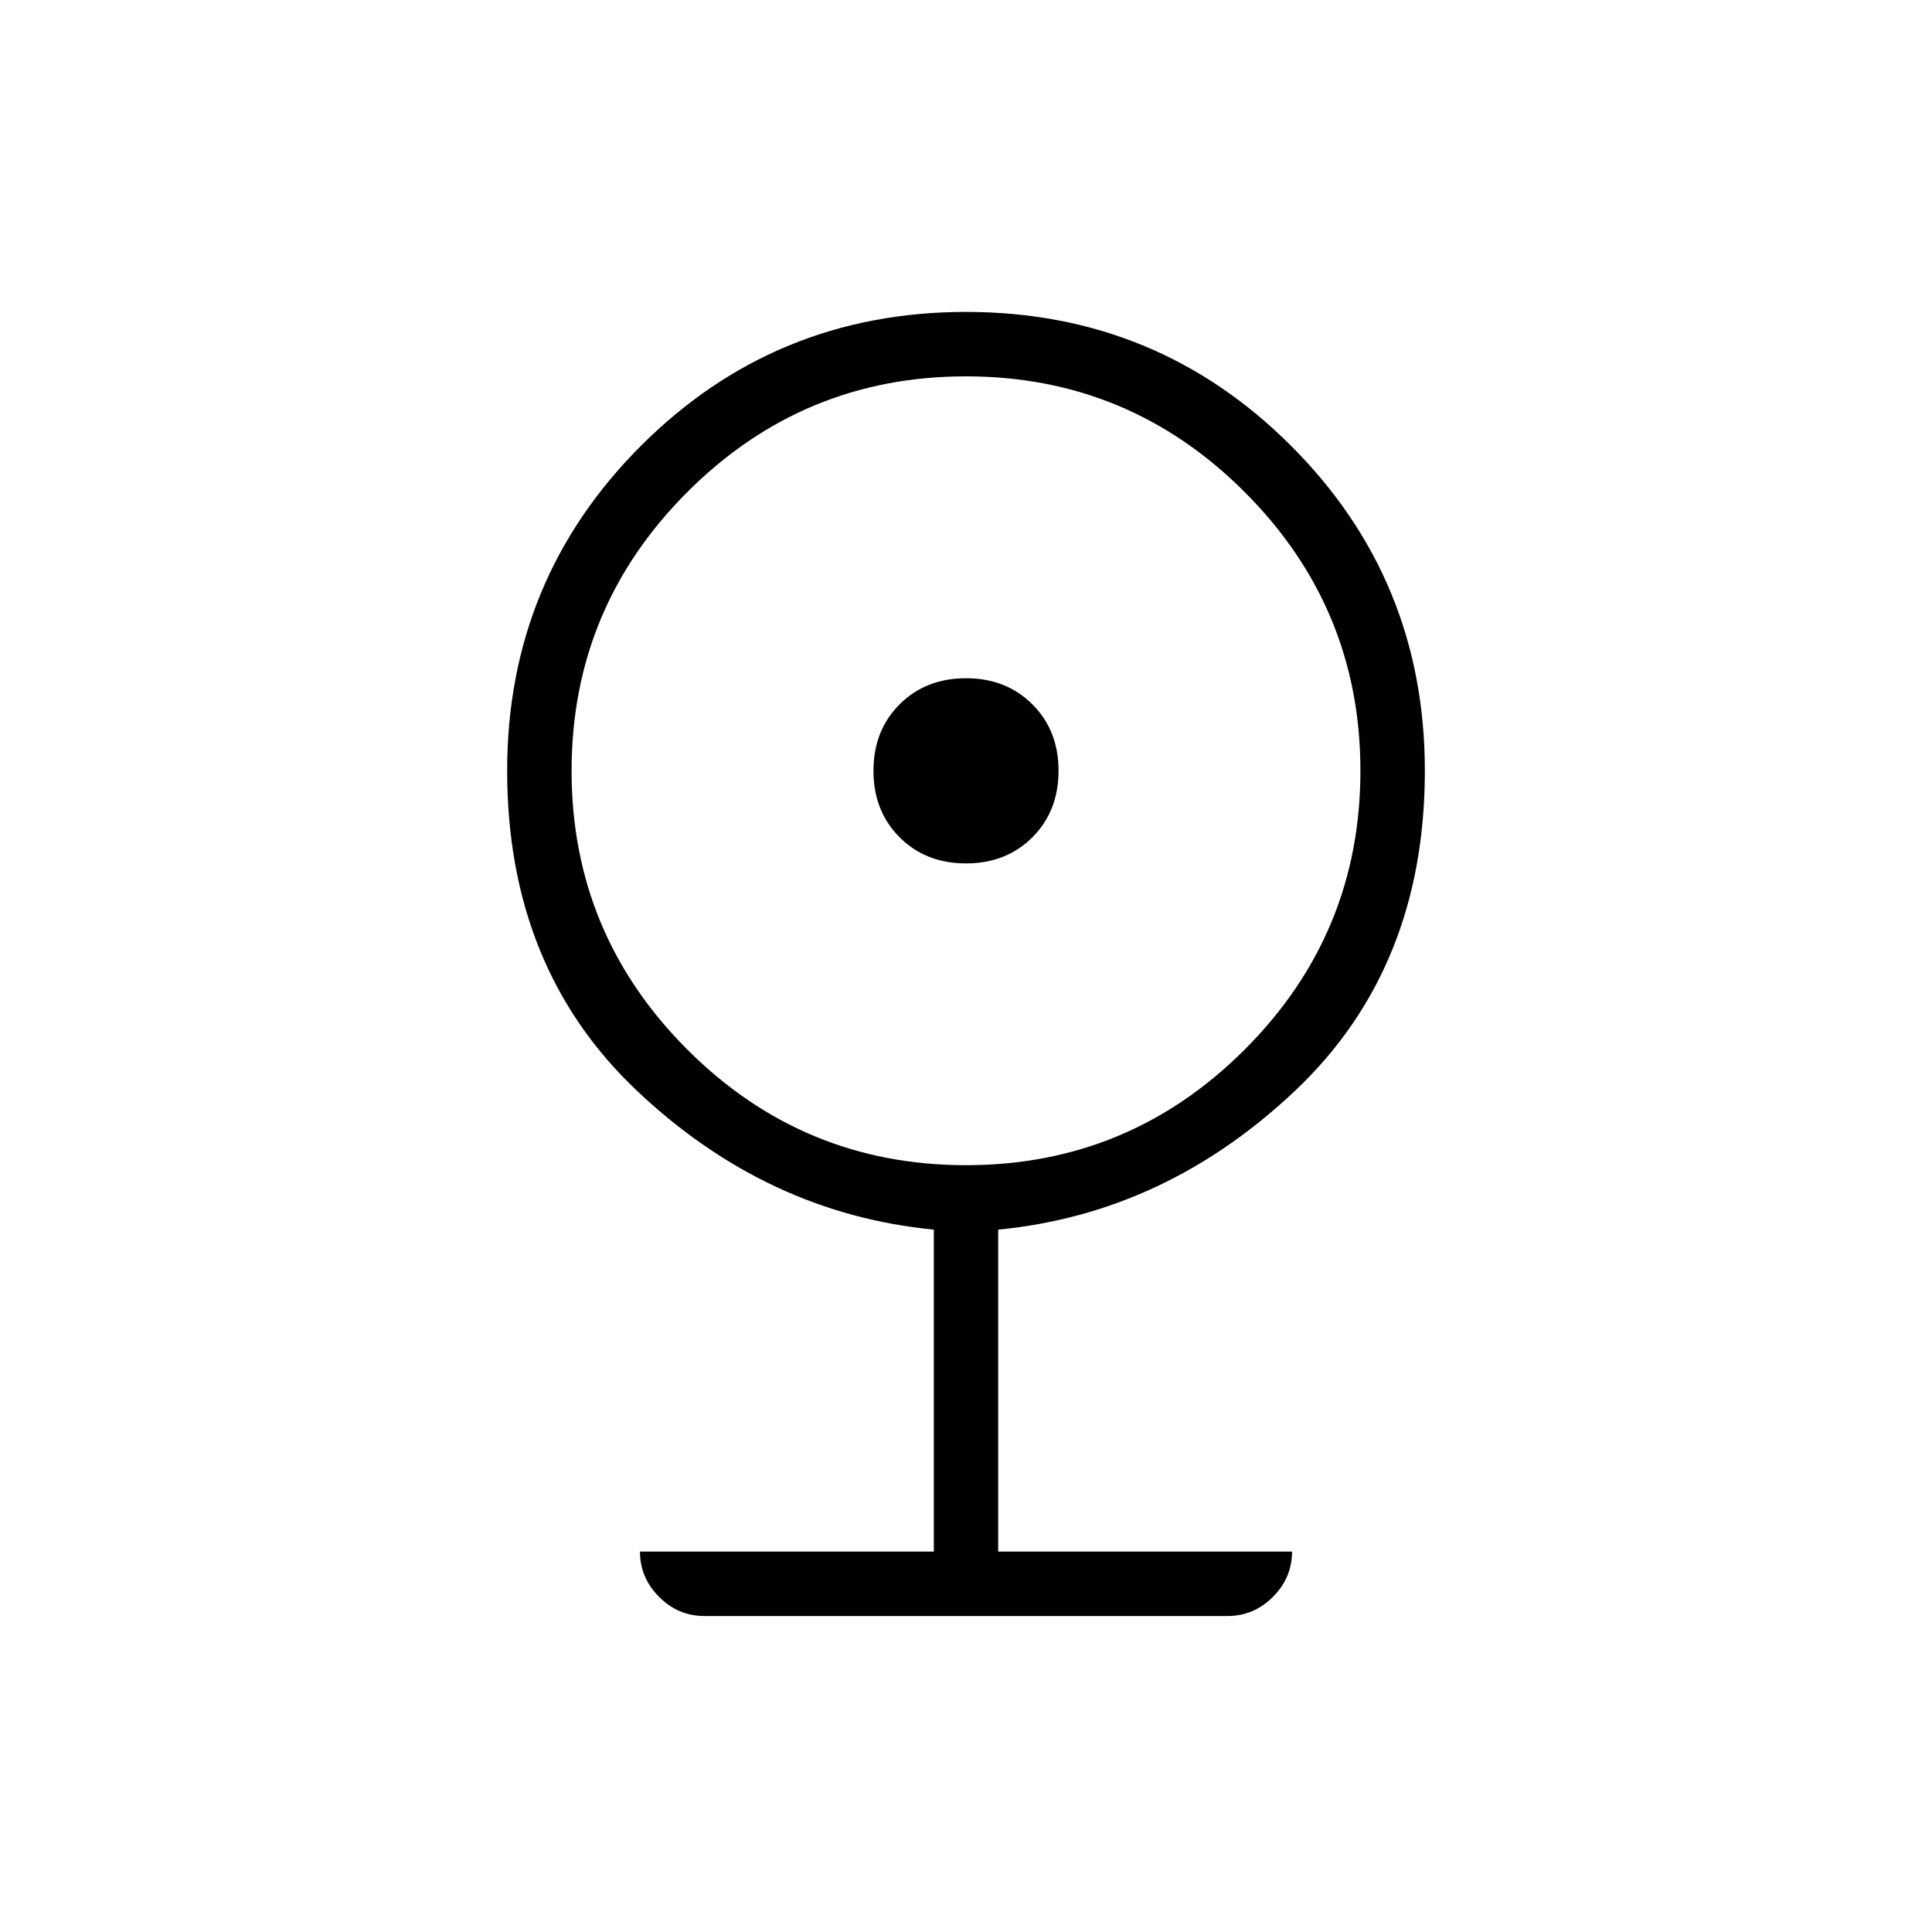 <svg xmlns="http://www.w3.org/2000/svg" height="20" width="20"><path d="M7.292 16.729q-.271 0-.469-.198-.198-.198-.198-.469h3.042v-3.333q-1.729-.167-3.073-1.437Q5.25 10.021 5.25 7.979 5.25 6 6.635 4.615 8.021 3.229 10 3.229q1.979 0 3.365 1.386Q14.75 6 14.75 7.979q0 2.042-1.344 3.313-1.344 1.27-3.073 1.437v3.333h3.042q0 .271-.198.469-.198.198-.469.198ZM10 12.062q1.688 0 2.885-1.197 1.198-1.198 1.198-2.886 0-1.687-1.198-2.885Q11.688 3.896 10 3.896q-1.688 0-2.885 1.198-1.198 1.198-1.198 2.885 0 1.688 1.198 2.886Q8.312 12.062 10 12.062Zm0-3.124q-.417 0-.688-.271-.27-.271-.27-.688 0-.417.27-.687.271-.271.688-.271.417 0 .688.271.27.27.27.687 0 .417-.27.688-.271.271-.688.271Z"/></svg>